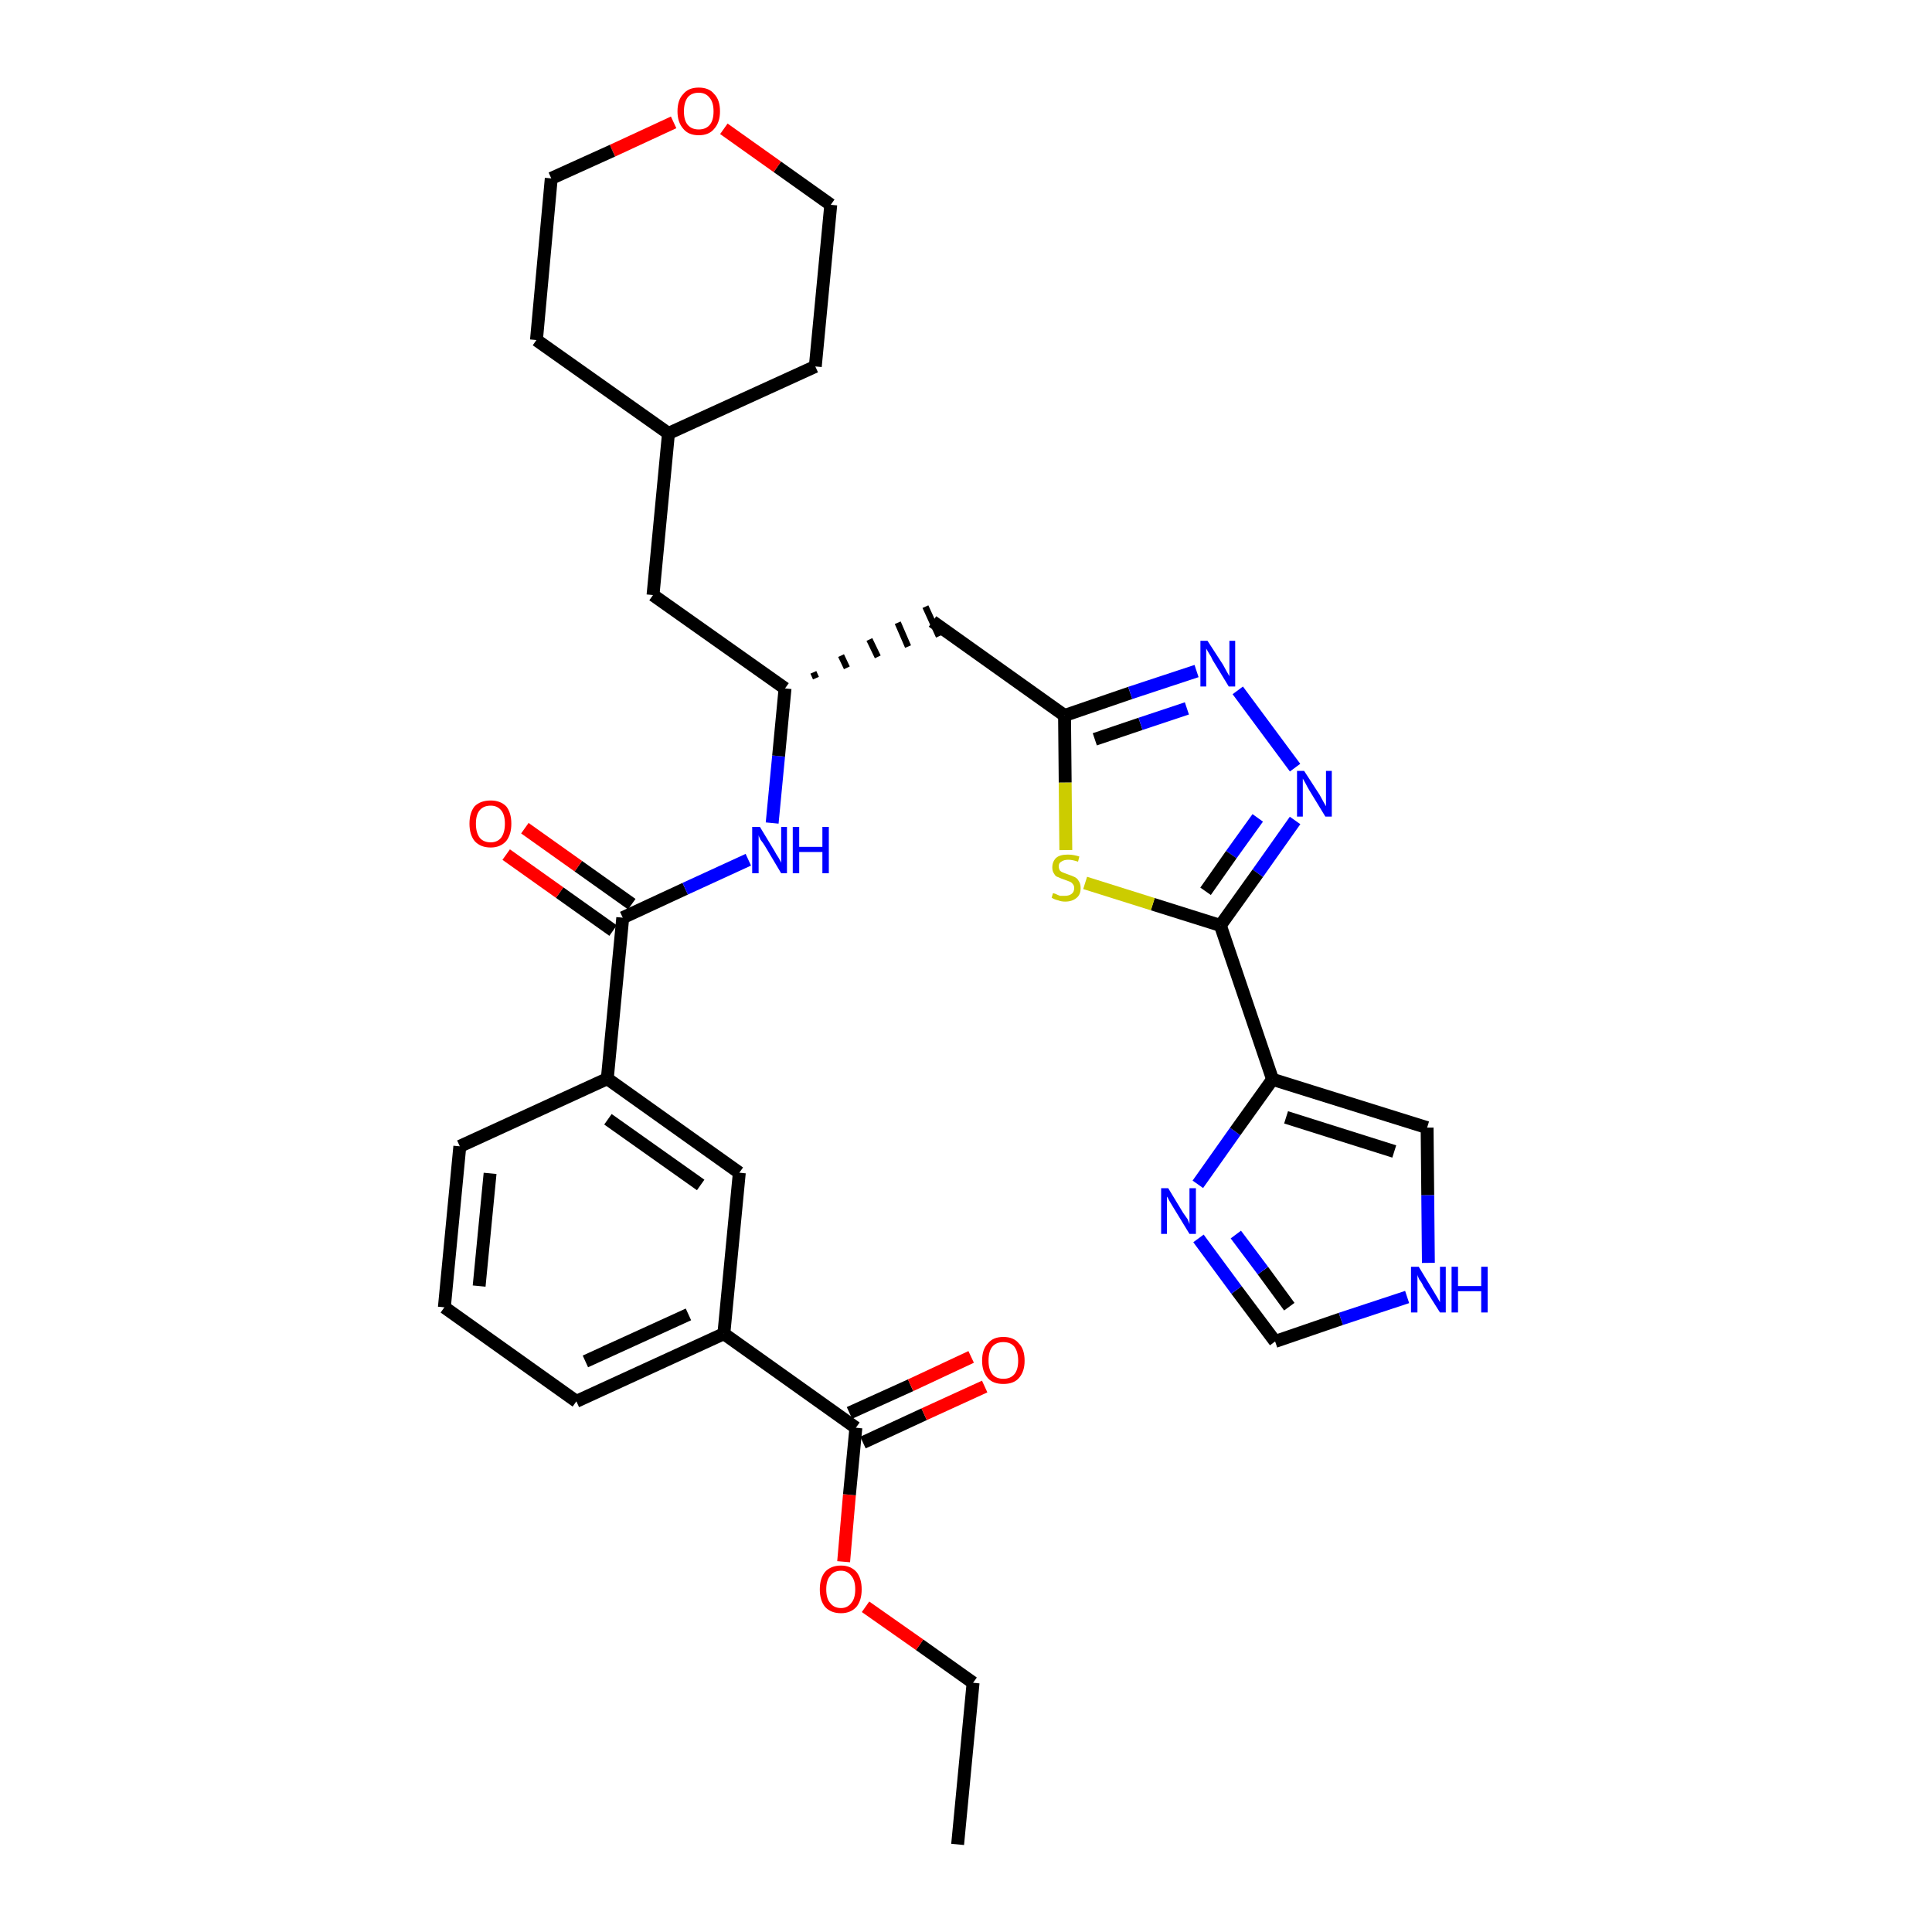 <?xml version='1.0' encoding='iso-8859-1'?>
<svg version='1.1' baseProfile='full'
              xmlns='http://www.w3.org/2000/svg'
                      xmlns:rdkit='http://www.rdkit.org/xml'
                      xmlns:xlink='http://www.w3.org/1999/xlink'
                  xml:space='preserve'
width='300px' height='300px' viewBox='0 0 300 300'>
<!-- END OF HEADER -->
<path class='bond-0 atom-0 atom-1' d='M 148.7,286.4 L 151.1,261.3' style='fill:none;fill-rule:evenodd;stroke:#000000;stroke-width:2.0px;stroke-linecap:butt;stroke-linejoin:miter;stroke-opacity:1' />
<path class='bond-1 atom-1 atom-2' d='M 151.1,261.3 L 142.8,255.4' style='fill:none;fill-rule:evenodd;stroke:#000000;stroke-width:2.0px;stroke-linecap:butt;stroke-linejoin:miter;stroke-opacity:1' />
<path class='bond-1 atom-1 atom-2' d='M 142.8,255.4 L 134.4,249.5' style='fill:none;fill-rule:evenodd;stroke:#FF0000;stroke-width:2.0px;stroke-linecap:butt;stroke-linejoin:miter;stroke-opacity:1' />
<path class='bond-2 atom-2 atom-3' d='M 131.0,242.5 L 131.9,232.1' style='fill:none;fill-rule:evenodd;stroke:#FF0000;stroke-width:2.0px;stroke-linecap:butt;stroke-linejoin:miter;stroke-opacity:1' />
<path class='bond-2 atom-2 atom-3' d='M 131.9,232.1 L 132.9,221.7' style='fill:none;fill-rule:evenodd;stroke:#000000;stroke-width:2.0px;stroke-linecap:butt;stroke-linejoin:miter;stroke-opacity:1' />
<path class='bond-3 atom-3 atom-4' d='M 134.0,224.0 L 143.5,219.6' style='fill:none;fill-rule:evenodd;stroke:#000000;stroke-width:2.0px;stroke-linecap:butt;stroke-linejoin:miter;stroke-opacity:1' />
<path class='bond-3 atom-3 atom-4' d='M 143.5,219.6 L 152.9,215.3' style='fill:none;fill-rule:evenodd;stroke:#FF0000;stroke-width:2.0px;stroke-linecap:butt;stroke-linejoin:miter;stroke-opacity:1' />
<path class='bond-3 atom-3 atom-4' d='M 131.9,219.4 L 141.4,215.1' style='fill:none;fill-rule:evenodd;stroke:#000000;stroke-width:2.0px;stroke-linecap:butt;stroke-linejoin:miter;stroke-opacity:1' />
<path class='bond-3 atom-3 atom-4' d='M 141.4,215.1 L 150.8,210.7' style='fill:none;fill-rule:evenodd;stroke:#FF0000;stroke-width:2.0px;stroke-linecap:butt;stroke-linejoin:miter;stroke-opacity:1' />
<path class='bond-4 atom-3 atom-5' d='M 132.9,221.7 L 112.4,207.1' style='fill:none;fill-rule:evenodd;stroke:#000000;stroke-width:2.0px;stroke-linecap:butt;stroke-linejoin:miter;stroke-opacity:1' />
<path class='bond-5 atom-5 atom-6' d='M 112.4,207.1 L 89.5,217.6' style='fill:none;fill-rule:evenodd;stroke:#000000;stroke-width:2.0px;stroke-linecap:butt;stroke-linejoin:miter;stroke-opacity:1' />
<path class='bond-5 atom-5 atom-6' d='M 106.9,204.1 L 90.9,211.4' style='fill:none;fill-rule:evenodd;stroke:#000000;stroke-width:2.0px;stroke-linecap:butt;stroke-linejoin:miter;stroke-opacity:1' />
<path class='bond-32 atom-32 atom-5' d='M 114.8,182.1 L 112.4,207.1' style='fill:none;fill-rule:evenodd;stroke:#000000;stroke-width:2.0px;stroke-linecap:butt;stroke-linejoin:miter;stroke-opacity:1' />
<path class='bond-6 atom-6 atom-7' d='M 89.5,217.6 L 69.0,203.0' style='fill:none;fill-rule:evenodd;stroke:#000000;stroke-width:2.0px;stroke-linecap:butt;stroke-linejoin:miter;stroke-opacity:1' />
<path class='bond-7 atom-7 atom-8' d='M 69.0,203.0 L 71.4,178.0' style='fill:none;fill-rule:evenodd;stroke:#000000;stroke-width:2.0px;stroke-linecap:butt;stroke-linejoin:miter;stroke-opacity:1' />
<path class='bond-7 atom-7 atom-8' d='M 74.4,199.7 L 76.1,182.2' style='fill:none;fill-rule:evenodd;stroke:#000000;stroke-width:2.0px;stroke-linecap:butt;stroke-linejoin:miter;stroke-opacity:1' />
<path class='bond-8 atom-8 atom-9' d='M 71.4,178.0 L 94.3,167.5' style='fill:none;fill-rule:evenodd;stroke:#000000;stroke-width:2.0px;stroke-linecap:butt;stroke-linejoin:miter;stroke-opacity:1' />
<path class='bond-9 atom-9 atom-10' d='M 94.3,167.5 L 96.7,142.5' style='fill:none;fill-rule:evenodd;stroke:#000000;stroke-width:2.0px;stroke-linecap:butt;stroke-linejoin:miter;stroke-opacity:1' />
<path class='bond-31 atom-9 atom-32' d='M 94.3,167.5 L 114.8,182.1' style='fill:none;fill-rule:evenodd;stroke:#000000;stroke-width:2.0px;stroke-linecap:butt;stroke-linejoin:miter;stroke-opacity:1' />
<path class='bond-31 atom-9 atom-32' d='M 94.4,173.8 L 108.8,184.0' style='fill:none;fill-rule:evenodd;stroke:#000000;stroke-width:2.0px;stroke-linecap:butt;stroke-linejoin:miter;stroke-opacity:1' />
<path class='bond-10 atom-10 atom-11' d='M 98.1,140.4 L 89.8,134.5' style='fill:none;fill-rule:evenodd;stroke:#000000;stroke-width:2.0px;stroke-linecap:butt;stroke-linejoin:miter;stroke-opacity:1' />
<path class='bond-10 atom-10 atom-11' d='M 89.8,134.5 L 81.5,128.6' style='fill:none;fill-rule:evenodd;stroke:#FF0000;stroke-width:2.0px;stroke-linecap:butt;stroke-linejoin:miter;stroke-opacity:1' />
<path class='bond-10 atom-10 atom-11' d='M 95.2,144.5 L 86.9,138.6' style='fill:none;fill-rule:evenodd;stroke:#000000;stroke-width:2.0px;stroke-linecap:butt;stroke-linejoin:miter;stroke-opacity:1' />
<path class='bond-10 atom-10 atom-11' d='M 86.9,138.6 L 78.6,132.7' style='fill:none;fill-rule:evenodd;stroke:#FF0000;stroke-width:2.0px;stroke-linecap:butt;stroke-linejoin:miter;stroke-opacity:1' />
<path class='bond-11 atom-10 atom-12' d='M 96.7,142.5 L 106.4,138.0' style='fill:none;fill-rule:evenodd;stroke:#000000;stroke-width:2.0px;stroke-linecap:butt;stroke-linejoin:miter;stroke-opacity:1' />
<path class='bond-11 atom-10 atom-12' d='M 106.4,138.0 L 116.2,133.5' style='fill:none;fill-rule:evenodd;stroke:#0000FF;stroke-width:2.0px;stroke-linecap:butt;stroke-linejoin:miter;stroke-opacity:1' />
<path class='bond-12 atom-12 atom-13' d='M 119.9,127.8 L 120.9,117.4' style='fill:none;fill-rule:evenodd;stroke:#0000FF;stroke-width:2.0px;stroke-linecap:butt;stroke-linejoin:miter;stroke-opacity:1' />
<path class='bond-12 atom-12 atom-13' d='M 120.9,117.4 L 121.9,106.9' style='fill:none;fill-rule:evenodd;stroke:#000000;stroke-width:2.0px;stroke-linecap:butt;stroke-linejoin:miter;stroke-opacity:1' />
<path class='bond-13 atom-13 atom-14' d='M 126.7,105.3 L 126.3,104.4' style='fill:none;fill-rule:evenodd;stroke:#000000;stroke-width:1.0px;stroke-linecap:butt;stroke-linejoin:miter;stroke-opacity:1' />
<path class='bond-13 atom-13 atom-14' d='M 131.5,103.7 L 130.6,101.8' style='fill:none;fill-rule:evenodd;stroke:#000000;stroke-width:1.0px;stroke-linecap:butt;stroke-linejoin:miter;stroke-opacity:1' />
<path class='bond-13 atom-13 atom-14' d='M 136.3,102.0 L 135.0,99.3' style='fill:none;fill-rule:evenodd;stroke:#000000;stroke-width:1.0px;stroke-linecap:butt;stroke-linejoin:miter;stroke-opacity:1' />
<path class='bond-13 atom-13 atom-14' d='M 141.0,100.4 L 139.4,96.7' style='fill:none;fill-rule:evenodd;stroke:#000000;stroke-width:1.0px;stroke-linecap:butt;stroke-linejoin:miter;stroke-opacity:1' />
<path class='bond-13 atom-13 atom-14' d='M 145.8,98.8 L 143.7,94.2' style='fill:none;fill-rule:evenodd;stroke:#000000;stroke-width:1.0px;stroke-linecap:butt;stroke-linejoin:miter;stroke-opacity:1' />
<path class='bond-24 atom-13 atom-25' d='M 121.9,106.9 L 101.4,92.4' style='fill:none;fill-rule:evenodd;stroke:#000000;stroke-width:2.0px;stroke-linecap:butt;stroke-linejoin:miter;stroke-opacity:1' />
<path class='bond-14 atom-14 atom-15' d='M 144.8,96.5 L 165.3,111.1' style='fill:none;fill-rule:evenodd;stroke:#000000;stroke-width:2.0px;stroke-linecap:butt;stroke-linejoin:miter;stroke-opacity:1' />
<path class='bond-15 atom-15 atom-16' d='M 165.3,111.1 L 175.5,107.6' style='fill:none;fill-rule:evenodd;stroke:#000000;stroke-width:2.0px;stroke-linecap:butt;stroke-linejoin:miter;stroke-opacity:1' />
<path class='bond-15 atom-15 atom-16' d='M 175.5,107.6 L 185.8,104.2' style='fill:none;fill-rule:evenodd;stroke:#0000FF;stroke-width:2.0px;stroke-linecap:butt;stroke-linejoin:miter;stroke-opacity:1' />
<path class='bond-15 atom-15 atom-16' d='M 170.0,114.8 L 177.1,112.4' style='fill:none;fill-rule:evenodd;stroke:#000000;stroke-width:2.0px;stroke-linecap:butt;stroke-linejoin:miter;stroke-opacity:1' />
<path class='bond-15 atom-15 atom-16' d='M 177.1,112.4 L 184.3,110.0' style='fill:none;fill-rule:evenodd;stroke:#0000FF;stroke-width:2.0px;stroke-linecap:butt;stroke-linejoin:miter;stroke-opacity:1' />
<path class='bond-33 atom-24 atom-15' d='M 165.5,132.0 L 165.4,121.5' style='fill:none;fill-rule:evenodd;stroke:#CCCC00;stroke-width:2.0px;stroke-linecap:butt;stroke-linejoin:miter;stroke-opacity:1' />
<path class='bond-33 atom-24 atom-15' d='M 165.4,121.5 L 165.3,111.1' style='fill:none;fill-rule:evenodd;stroke:#000000;stroke-width:2.0px;stroke-linecap:butt;stroke-linejoin:miter;stroke-opacity:1' />
<path class='bond-16 atom-16 atom-17' d='M 192.2,107.2 L 201.1,119.2' style='fill:none;fill-rule:evenodd;stroke:#0000FF;stroke-width:2.0px;stroke-linecap:butt;stroke-linejoin:miter;stroke-opacity:1' />
<path class='bond-17 atom-17 atom-18' d='M 201.1,127.4 L 195.3,135.6' style='fill:none;fill-rule:evenodd;stroke:#0000FF;stroke-width:2.0px;stroke-linecap:butt;stroke-linejoin:miter;stroke-opacity:1' />
<path class='bond-17 atom-17 atom-18' d='M 195.3,135.6 L 189.5,143.7' style='fill:none;fill-rule:evenodd;stroke:#000000;stroke-width:2.0px;stroke-linecap:butt;stroke-linejoin:miter;stroke-opacity:1' />
<path class='bond-17 atom-17 atom-18' d='M 195.3,127.0 L 191.2,132.7' style='fill:none;fill-rule:evenodd;stroke:#0000FF;stroke-width:2.0px;stroke-linecap:butt;stroke-linejoin:miter;stroke-opacity:1' />
<path class='bond-17 atom-17 atom-18' d='M 191.2,132.7 L 187.2,138.4' style='fill:none;fill-rule:evenodd;stroke:#000000;stroke-width:2.0px;stroke-linecap:butt;stroke-linejoin:miter;stroke-opacity:1' />
<path class='bond-18 atom-18 atom-19' d='M 189.5,143.7 L 197.6,167.6' style='fill:none;fill-rule:evenodd;stroke:#000000;stroke-width:2.0px;stroke-linecap:butt;stroke-linejoin:miter;stroke-opacity:1' />
<path class='bond-23 atom-18 atom-24' d='M 189.5,143.7 L 179.0,140.4' style='fill:none;fill-rule:evenodd;stroke:#000000;stroke-width:2.0px;stroke-linecap:butt;stroke-linejoin:miter;stroke-opacity:1' />
<path class='bond-23 atom-18 atom-24' d='M 179.0,140.4 L 168.5,137.1' style='fill:none;fill-rule:evenodd;stroke:#CCCC00;stroke-width:2.0px;stroke-linecap:butt;stroke-linejoin:miter;stroke-opacity:1' />
<path class='bond-19 atom-19 atom-20' d='M 197.6,167.6 L 221.6,175.1' style='fill:none;fill-rule:evenodd;stroke:#000000;stroke-width:2.0px;stroke-linecap:butt;stroke-linejoin:miter;stroke-opacity:1' />
<path class='bond-19 atom-19 atom-20' d='M 199.7,173.5 L 216.5,178.8' style='fill:none;fill-rule:evenodd;stroke:#000000;stroke-width:2.0px;stroke-linecap:butt;stroke-linejoin:miter;stroke-opacity:1' />
<path class='bond-35 atom-23 atom-19' d='M 186.0,183.9 L 191.8,175.7' style='fill:none;fill-rule:evenodd;stroke:#0000FF;stroke-width:2.0px;stroke-linecap:butt;stroke-linejoin:miter;stroke-opacity:1' />
<path class='bond-35 atom-23 atom-19' d='M 191.8,175.7 L 197.6,167.6' style='fill:none;fill-rule:evenodd;stroke:#000000;stroke-width:2.0px;stroke-linecap:butt;stroke-linejoin:miter;stroke-opacity:1' />
<path class='bond-20 atom-20 atom-21' d='M 221.6,175.1 L 221.7,185.6' style='fill:none;fill-rule:evenodd;stroke:#000000;stroke-width:2.0px;stroke-linecap:butt;stroke-linejoin:miter;stroke-opacity:1' />
<path class='bond-20 atom-20 atom-21' d='M 221.7,185.6 L 221.8,196.1' style='fill:none;fill-rule:evenodd;stroke:#0000FF;stroke-width:2.0px;stroke-linecap:butt;stroke-linejoin:miter;stroke-opacity:1' />
<path class='bond-21 atom-21 atom-22' d='M 218.5,201.4 L 208.2,204.8' style='fill:none;fill-rule:evenodd;stroke:#0000FF;stroke-width:2.0px;stroke-linecap:butt;stroke-linejoin:miter;stroke-opacity:1' />
<path class='bond-21 atom-21 atom-22' d='M 208.2,204.8 L 198.0,208.3' style='fill:none;fill-rule:evenodd;stroke:#000000;stroke-width:2.0px;stroke-linecap:butt;stroke-linejoin:miter;stroke-opacity:1' />
<path class='bond-22 atom-22 atom-23' d='M 198.0,208.3 L 192.0,200.3' style='fill:none;fill-rule:evenodd;stroke:#000000;stroke-width:2.0px;stroke-linecap:butt;stroke-linejoin:miter;stroke-opacity:1' />
<path class='bond-22 atom-22 atom-23' d='M 192.0,200.3 L 186.1,192.3' style='fill:none;fill-rule:evenodd;stroke:#0000FF;stroke-width:2.0px;stroke-linecap:butt;stroke-linejoin:miter;stroke-opacity:1' />
<path class='bond-22 atom-22 atom-23' d='M 200.2,202.9 L 196.1,197.3' style='fill:none;fill-rule:evenodd;stroke:#000000;stroke-width:2.0px;stroke-linecap:butt;stroke-linejoin:miter;stroke-opacity:1' />
<path class='bond-22 atom-22 atom-23' d='M 196.1,197.3 L 191.9,191.7' style='fill:none;fill-rule:evenodd;stroke:#0000FF;stroke-width:2.0px;stroke-linecap:butt;stroke-linejoin:miter;stroke-opacity:1' />
<path class='bond-25 atom-25 atom-26' d='M 101.4,92.4 L 103.8,67.3' style='fill:none;fill-rule:evenodd;stroke:#000000;stroke-width:2.0px;stroke-linecap:butt;stroke-linejoin:miter;stroke-opacity:1' />
<path class='bond-26 atom-26 atom-27' d='M 103.8,67.3 L 126.6,56.9' style='fill:none;fill-rule:evenodd;stroke:#000000;stroke-width:2.0px;stroke-linecap:butt;stroke-linejoin:miter;stroke-opacity:1' />
<path class='bond-34 atom-31 atom-26' d='M 83.3,52.8 L 103.8,67.3' style='fill:none;fill-rule:evenodd;stroke:#000000;stroke-width:2.0px;stroke-linecap:butt;stroke-linejoin:miter;stroke-opacity:1' />
<path class='bond-27 atom-27 atom-28' d='M 126.6,56.9 L 129.0,31.8' style='fill:none;fill-rule:evenodd;stroke:#000000;stroke-width:2.0px;stroke-linecap:butt;stroke-linejoin:miter;stroke-opacity:1' />
<path class='bond-28 atom-28 atom-29' d='M 129.0,31.8 L 120.7,25.9' style='fill:none;fill-rule:evenodd;stroke:#000000;stroke-width:2.0px;stroke-linecap:butt;stroke-linejoin:miter;stroke-opacity:1' />
<path class='bond-28 atom-28 atom-29' d='M 120.7,25.9 L 112.4,20.0' style='fill:none;fill-rule:evenodd;stroke:#FF0000;stroke-width:2.0px;stroke-linecap:butt;stroke-linejoin:miter;stroke-opacity:1' />
<path class='bond-29 atom-29 atom-30' d='M 104.6,19.0 L 95.1,23.4' style='fill:none;fill-rule:evenodd;stroke:#FF0000;stroke-width:2.0px;stroke-linecap:butt;stroke-linejoin:miter;stroke-opacity:1' />
<path class='bond-29 atom-29 atom-30' d='M 95.1,23.4 L 85.6,27.7' style='fill:none;fill-rule:evenodd;stroke:#000000;stroke-width:2.0px;stroke-linecap:butt;stroke-linejoin:miter;stroke-opacity:1' />
<path class='bond-30 atom-30 atom-31' d='M 85.6,27.7 L 83.3,52.8' style='fill:none;fill-rule:evenodd;stroke:#000000;stroke-width:2.0px;stroke-linecap:butt;stroke-linejoin:miter;stroke-opacity:1' />
<path  class='atom-2' d='M 127.3 246.8
Q 127.3 245.1, 128.1 244.1
Q 129.0 243.1, 130.6 243.1
Q 132.1 243.1, 133.0 244.1
Q 133.8 245.1, 133.8 246.8
Q 133.8 248.5, 133.0 249.5
Q 132.1 250.5, 130.6 250.5
Q 129.0 250.5, 128.1 249.5
Q 127.3 248.5, 127.3 246.8
M 130.6 249.7
Q 131.6 249.7, 132.2 248.9
Q 132.8 248.2, 132.8 246.8
Q 132.8 245.4, 132.2 244.7
Q 131.6 243.9, 130.6 243.9
Q 129.5 243.9, 128.9 244.7
Q 128.3 245.4, 128.3 246.8
Q 128.3 248.2, 128.9 248.9
Q 129.5 249.7, 130.6 249.7
' fill='#FF0000'/>
<path  class='atom-4' d='M 152.5 211.3
Q 152.5 209.5, 153.4 208.6
Q 154.2 207.6, 155.8 207.6
Q 157.4 207.6, 158.2 208.6
Q 159.1 209.5, 159.1 211.3
Q 159.1 213.0, 158.2 214.0
Q 157.4 214.9, 155.8 214.9
Q 154.2 214.9, 153.4 214.0
Q 152.5 213.0, 152.5 211.3
M 155.8 214.1
Q 156.9 214.1, 157.5 213.4
Q 158.1 212.7, 158.1 211.3
Q 158.1 209.9, 157.5 209.1
Q 156.9 208.4, 155.8 208.4
Q 154.7 208.4, 154.1 209.1
Q 153.5 209.8, 153.5 211.3
Q 153.5 212.7, 154.1 213.4
Q 154.7 214.1, 155.8 214.1
' fill='#FF0000'/>
<path  class='atom-11' d='M 72.9 127.9
Q 72.9 126.2, 73.7 125.2
Q 74.6 124.3, 76.2 124.3
Q 77.7 124.3, 78.6 125.2
Q 79.4 126.2, 79.4 127.9
Q 79.4 129.6, 78.6 130.6
Q 77.7 131.6, 76.2 131.6
Q 74.6 131.6, 73.7 130.6
Q 72.9 129.6, 72.9 127.9
M 76.2 130.8
Q 77.2 130.8, 77.8 130.1
Q 78.4 129.3, 78.4 127.9
Q 78.4 126.5, 77.8 125.8
Q 77.2 125.1, 76.2 125.1
Q 75.1 125.1, 74.5 125.8
Q 73.9 126.5, 73.9 127.9
Q 73.9 129.3, 74.5 130.1
Q 75.1 130.8, 76.2 130.8
' fill='#FF0000'/>
<path  class='atom-12' d='M 118.0 128.4
L 120.3 132.2
Q 120.5 132.6, 120.9 133.2
Q 121.3 133.9, 121.3 134.0
L 121.3 128.4
L 122.2 128.4
L 122.2 135.6
L 121.3 135.6
L 118.8 131.4
Q 118.5 130.9, 118.1 130.4
Q 117.8 129.8, 117.8 129.7
L 117.8 135.6
L 116.8 135.6
L 116.8 128.4
L 118.0 128.4
' fill='#0000FF'/>
<path  class='atom-12' d='M 123.1 128.4
L 124.1 128.4
L 124.1 131.5
L 127.7 131.5
L 127.7 128.4
L 128.7 128.4
L 128.7 135.6
L 127.7 135.6
L 127.7 132.3
L 124.1 132.3
L 124.1 135.6
L 123.1 135.6
L 123.1 128.4
' fill='#0000FF'/>
<path  class='atom-16' d='M 187.5 99.5
L 189.9 103.2
Q 190.1 103.6, 190.5 104.3
Q 190.9 105.0, 190.9 105.0
L 190.9 99.5
L 191.8 99.5
L 191.8 106.6
L 190.8 106.6
L 188.3 102.5
Q 188.1 102.0, 187.7 101.4
Q 187.4 100.9, 187.3 100.7
L 187.3 106.6
L 186.4 106.6
L 186.4 99.5
L 187.5 99.5
' fill='#0000FF'/>
<path  class='atom-17' d='M 202.5 119.7
L 204.9 123.4
Q 205.1 123.8, 205.5 124.5
Q 205.9 125.2, 205.9 125.2
L 205.9 119.7
L 206.8 119.7
L 206.8 126.8
L 205.8 126.8
L 203.3 122.7
Q 203.0 122.2, 202.7 121.6
Q 202.4 121.1, 202.3 120.9
L 202.3 126.8
L 201.4 126.8
L 201.4 119.7
L 202.5 119.7
' fill='#0000FF'/>
<path  class='atom-21' d='M 220.3 196.7
L 222.6 200.5
Q 222.8 200.8, 223.2 201.5
Q 223.6 202.2, 223.6 202.2
L 223.6 196.7
L 224.5 196.7
L 224.5 203.8
L 223.6 203.8
L 221.0 199.7
Q 220.8 199.2, 220.4 198.7
Q 220.1 198.1, 220.1 197.9
L 220.1 203.8
L 219.1 203.8
L 219.1 196.7
L 220.3 196.7
' fill='#0000FF'/>
<path  class='atom-21' d='M 225.4 196.7
L 226.4 196.7
L 226.4 199.7
L 230.0 199.7
L 230.0 196.7
L 231.0 196.7
L 231.0 203.8
L 230.0 203.8
L 230.0 200.5
L 226.4 200.5
L 226.4 203.8
L 225.4 203.8
L 225.4 196.7
' fill='#0000FF'/>
<path  class='atom-23' d='M 181.4 184.5
L 183.7 188.3
Q 184.0 188.7, 184.4 189.3
Q 184.7 190.0, 184.7 190.1
L 184.7 184.5
L 185.7 184.5
L 185.7 191.6
L 184.7 191.6
L 182.2 187.5
Q 181.9 187.0, 181.6 186.5
Q 181.3 185.9, 181.2 185.8
L 181.2 191.6
L 180.3 191.6
L 180.3 184.5
L 181.4 184.5
' fill='#0000FF'/>
<path  class='atom-24' d='M 163.5 138.7
Q 163.6 138.7, 163.9 138.8
Q 164.3 139.0, 164.6 139.1
Q 165.0 139.1, 165.4 139.1
Q 166.0 139.1, 166.4 138.8
Q 166.8 138.5, 166.8 137.9
Q 166.8 137.5, 166.6 137.3
Q 166.4 137.0, 166.1 136.9
Q 165.8 136.8, 165.3 136.6
Q 164.7 136.4, 164.3 136.2
Q 163.9 136.1, 163.7 135.7
Q 163.4 135.3, 163.4 134.7
Q 163.4 133.8, 164.0 133.2
Q 164.6 132.7, 165.8 132.7
Q 166.7 132.7, 167.6 133.0
L 167.4 133.8
Q 166.5 133.5, 165.9 133.5
Q 165.2 133.5, 164.8 133.8
Q 164.4 134.0, 164.4 134.5
Q 164.4 134.9, 164.6 135.2
Q 164.8 135.4, 165.1 135.5
Q 165.4 135.6, 165.9 135.8
Q 166.5 136.0, 166.9 136.2
Q 167.3 136.4, 167.5 136.8
Q 167.8 137.2, 167.8 137.9
Q 167.8 138.9, 167.2 139.4
Q 166.5 140.0, 165.4 140.0
Q 164.8 140.0, 164.3 139.8
Q 163.8 139.7, 163.3 139.4
L 163.5 138.7
' fill='#CCCC00'/>
<path  class='atom-29' d='M 105.2 17.3
Q 105.2 15.5, 106.1 14.6
Q 106.9 13.6, 108.5 13.6
Q 110.1 13.6, 110.9 14.6
Q 111.8 15.5, 111.8 17.3
Q 111.8 19.0, 110.9 20.0
Q 110.1 21.0, 108.5 21.0
Q 106.9 21.0, 106.1 20.0
Q 105.2 19.0, 105.2 17.3
M 108.5 20.1
Q 109.6 20.1, 110.2 19.4
Q 110.8 18.7, 110.8 17.3
Q 110.8 15.9, 110.2 15.2
Q 109.6 14.4, 108.5 14.4
Q 107.4 14.4, 106.8 15.1
Q 106.2 15.9, 106.2 17.3
Q 106.2 18.7, 106.8 19.4
Q 107.4 20.1, 108.5 20.1
' fill='#FF0000'/>
</svg>
